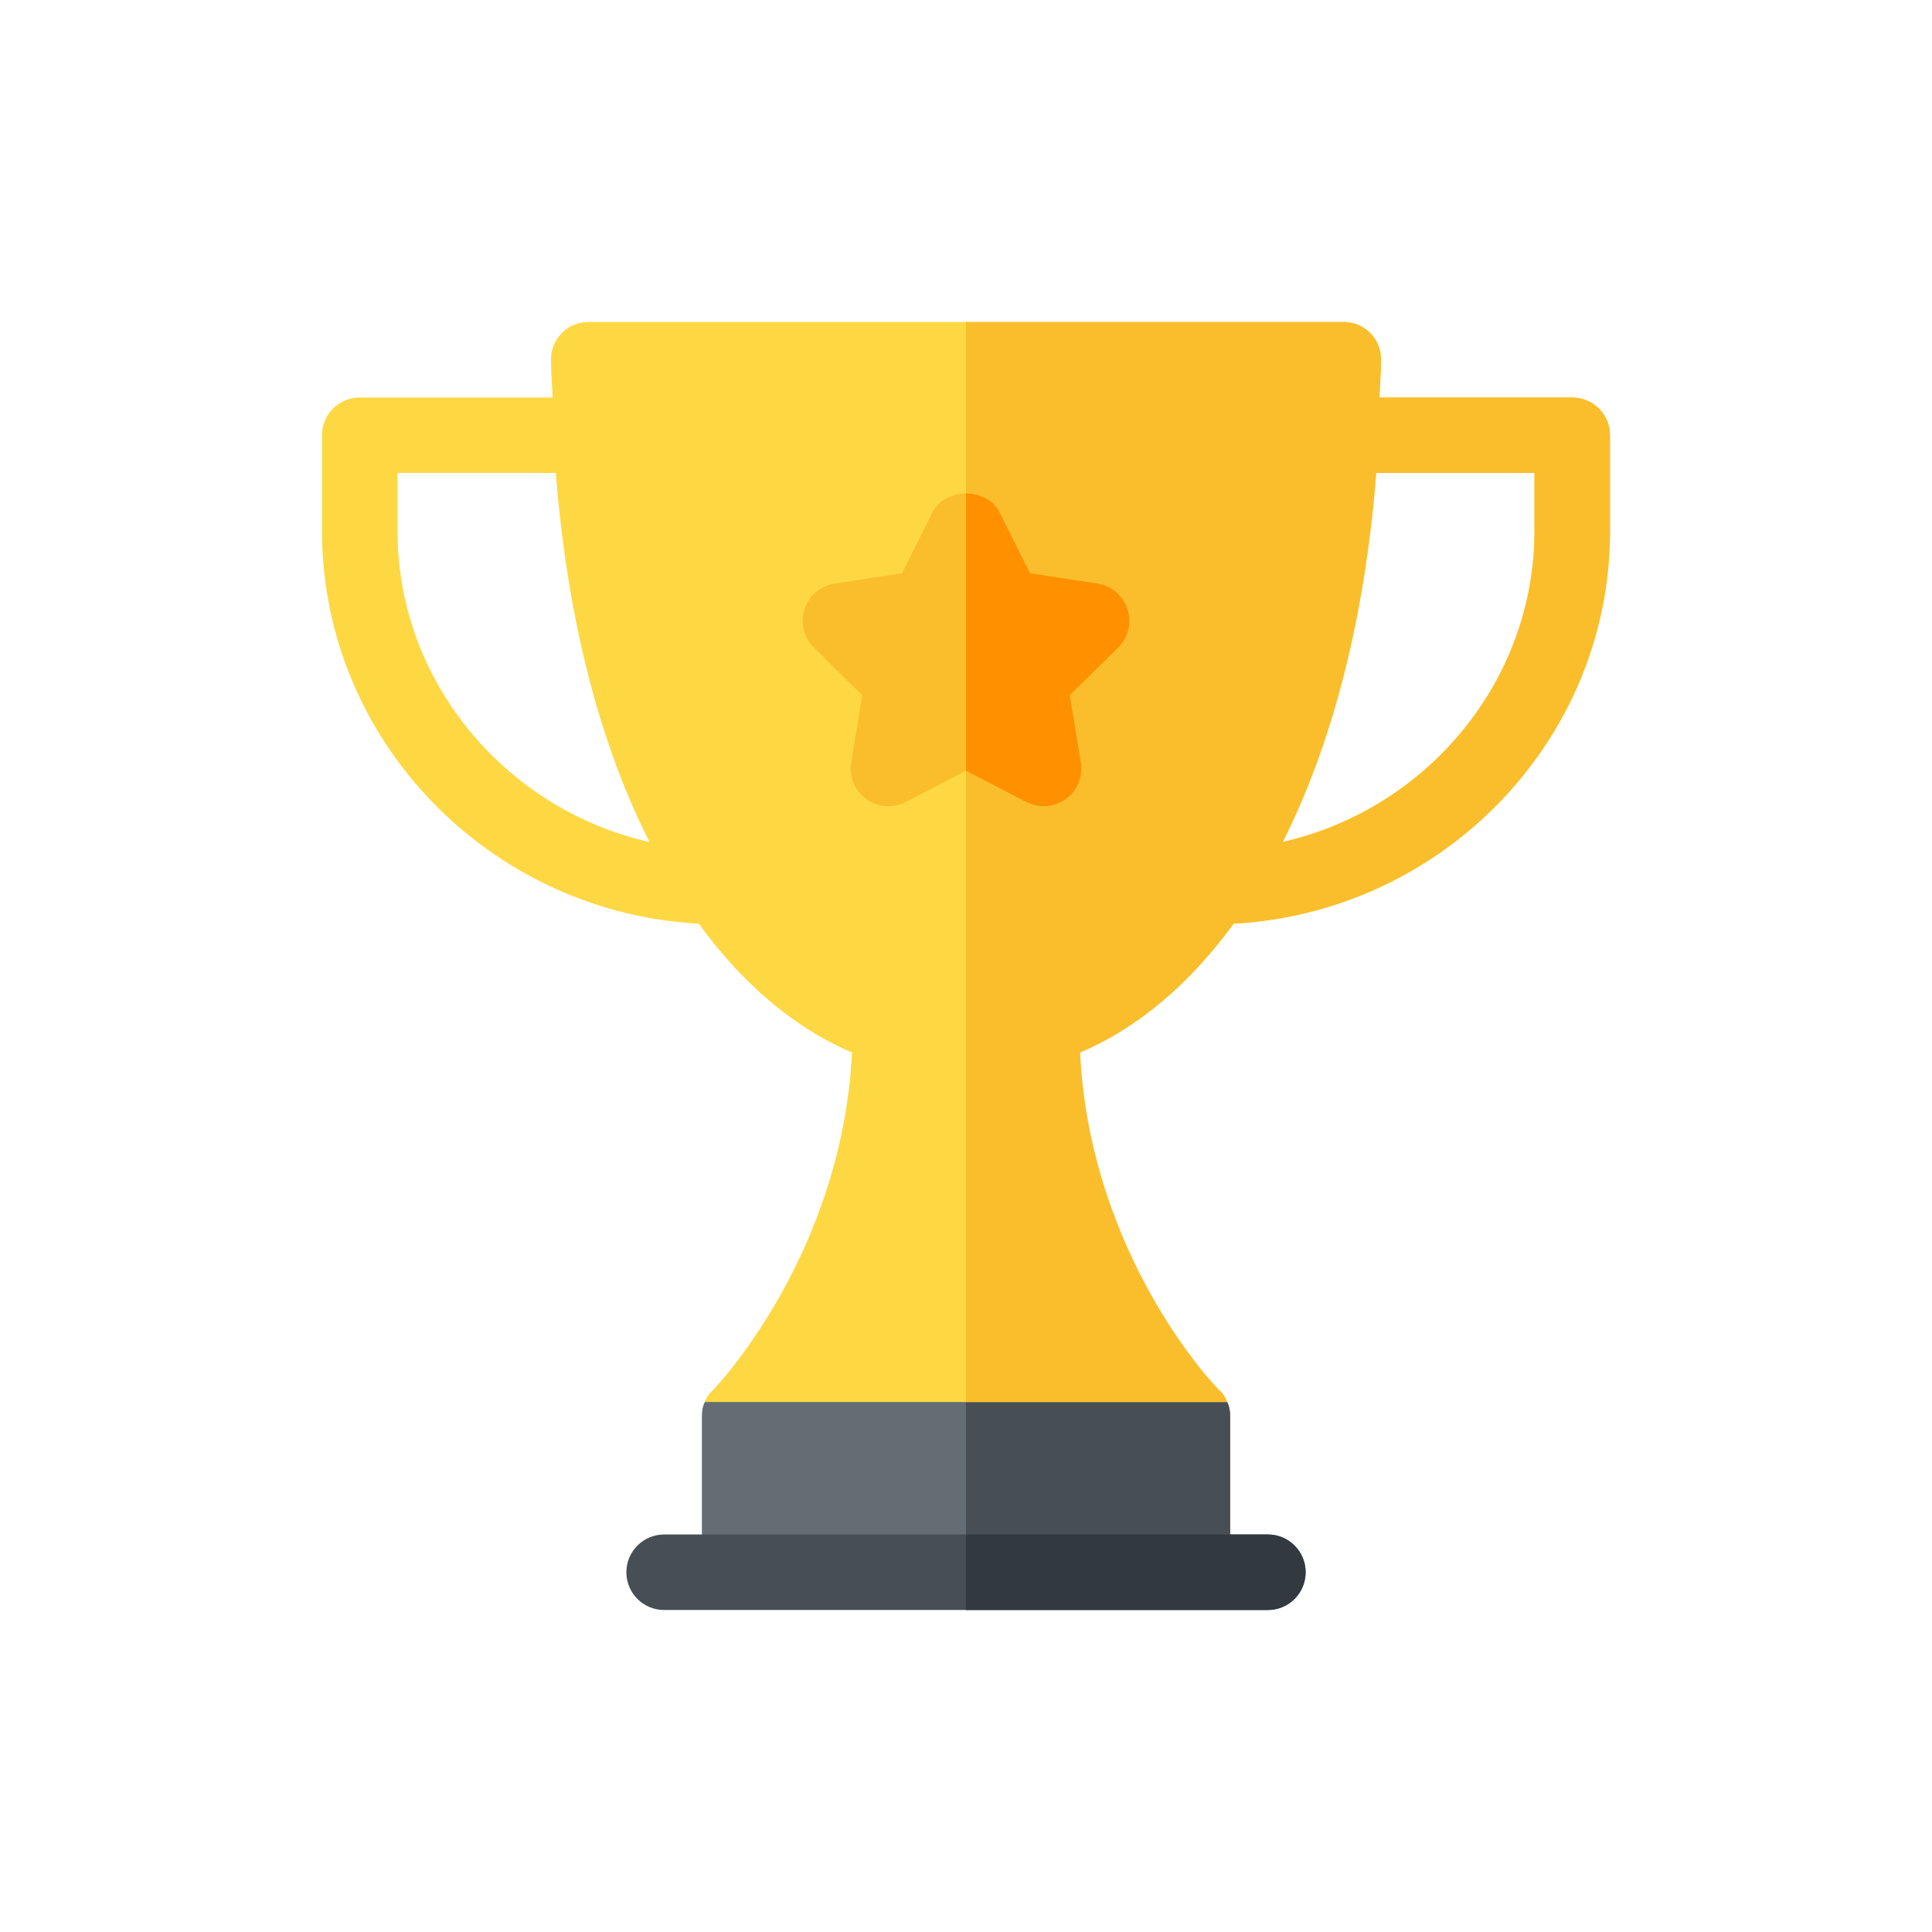 <svg width="24" height="24" viewBox="0 0 24 24" fill="none" xmlns="http://www.w3.org/2000/svg">
<path d="M15.244 17.416L12 16.478L8.756 17.416C8.728 17.472 8.719 17.528 8.719 17.594V19.531H15.281V17.594C15.281 17.528 15.272 17.472 15.244 17.416Z" fill="#646D73"/>
<path d="M15.281 19.531V17.594C15.281 17.528 15.272 17.472 15.244 17.416L12 16.478V19.531H15.281Z" fill="#474F54"/>
<path d="M19.531 4.938H17.136C17.14 4.779 17.156 4.63 17.156 4.469C17.156 4.206 16.95 4 16.688 4H7.312C7.05 4 6.844 4.206 6.844 4.469C6.844 4.63 6.86 4.779 6.864 4.938H4.469C4.21 4.938 4 5.147 4 5.406V6.594C4 9.211 6.097 11.337 8.68 11.474C9.219 12.215 9.858 12.765 10.584 13.075C10.472 15.353 9.169 16.938 8.859 17.266C8.812 17.303 8.775 17.359 8.756 17.416H15.244C15.225 17.359 15.188 17.303 15.141 17.266C14.822 16.938 13.528 15.363 13.416 13.075C14.143 12.765 14.785 12.215 15.324 11.474C17.906 11.335 20 9.21 20 6.594V5.406C20 5.147 19.79 4.938 19.531 4.938ZM4.938 6.594V5.875H6.904C7.026 7.424 7.362 9.065 8.068 10.46C6.298 10.061 4.938 8.483 4.938 6.594ZM19.062 6.594C19.062 8.482 17.703 10.059 15.935 10.459C16.635 9.064 16.973 7.439 17.096 5.875H19.062V6.594Z" fill="#FED843"/>
<path d="M19.531 4.938H17.136C17.14 4.779 17.156 4.63 17.156 4.469C17.156 4.206 16.95 4 16.688 4H12V17.416H15.244C15.225 17.359 15.188 17.303 15.141 17.266C14.822 16.938 13.528 15.363 13.416 13.075C14.143 12.765 14.785 12.215 15.324 11.474C17.906 11.335 20 9.21 20 6.594V5.406C20 5.147 19.79 4.938 19.531 4.938ZM19.062 6.594C19.062 8.482 17.703 10.059 15.935 10.459C16.635 9.064 16.973 7.439 17.096 5.875H19.062V6.594Z" fill="#FABE2C"/>
<path d="M12.748 9.962L12 9.574L11.252 9.962C11.095 10.043 10.904 10.03 10.76 9.926C10.617 9.821 10.544 9.645 10.574 9.47L10.711 8.637L10.111 8.045C9.981 7.918 9.941 7.729 9.994 7.566C10.049 7.398 10.195 7.274 10.37 7.248L11.204 7.122L11.581 6.368C11.74 6.051 12.26 6.051 12.419 6.368L12.796 7.122L13.63 7.248C13.805 7.274 13.951 7.398 14.006 7.566C14.061 7.735 14.016 7.921 13.889 8.045L13.289 8.637L13.426 9.47C13.456 9.645 13.383 9.821 13.24 9.926C13.097 10.029 12.906 10.044 12.748 9.962Z" fill="#FABE2C"/>
<path d="M12.748 9.962C12.906 10.044 13.097 10.029 13.24 9.926C13.383 9.821 13.456 9.645 13.426 9.47L13.289 8.637L13.889 8.045C14.016 7.921 14.061 7.735 14.006 7.566C13.951 7.398 13.805 7.274 13.63 7.248L12.796 7.122L12.419 6.368C12.34 6.21 12.17 6.13 12 6.13V9.574L12.748 9.962Z" fill="#FF9100"/>
<path d="M15.75 20H8.25C7.991 20 7.781 19.79 7.781 19.531C7.781 19.272 7.991 19.062 8.25 19.062H15.75C16.009 19.062 16.219 19.272 16.219 19.531C16.219 19.79 16.009 20 15.75 20Z" fill="#474F54"/>
<path d="M15.75 19.062H12V20H15.75C16.009 20 16.219 19.79 16.219 19.531C16.219 19.272 16.009 19.062 15.75 19.062Z" fill="#32393F"/>
</svg>

